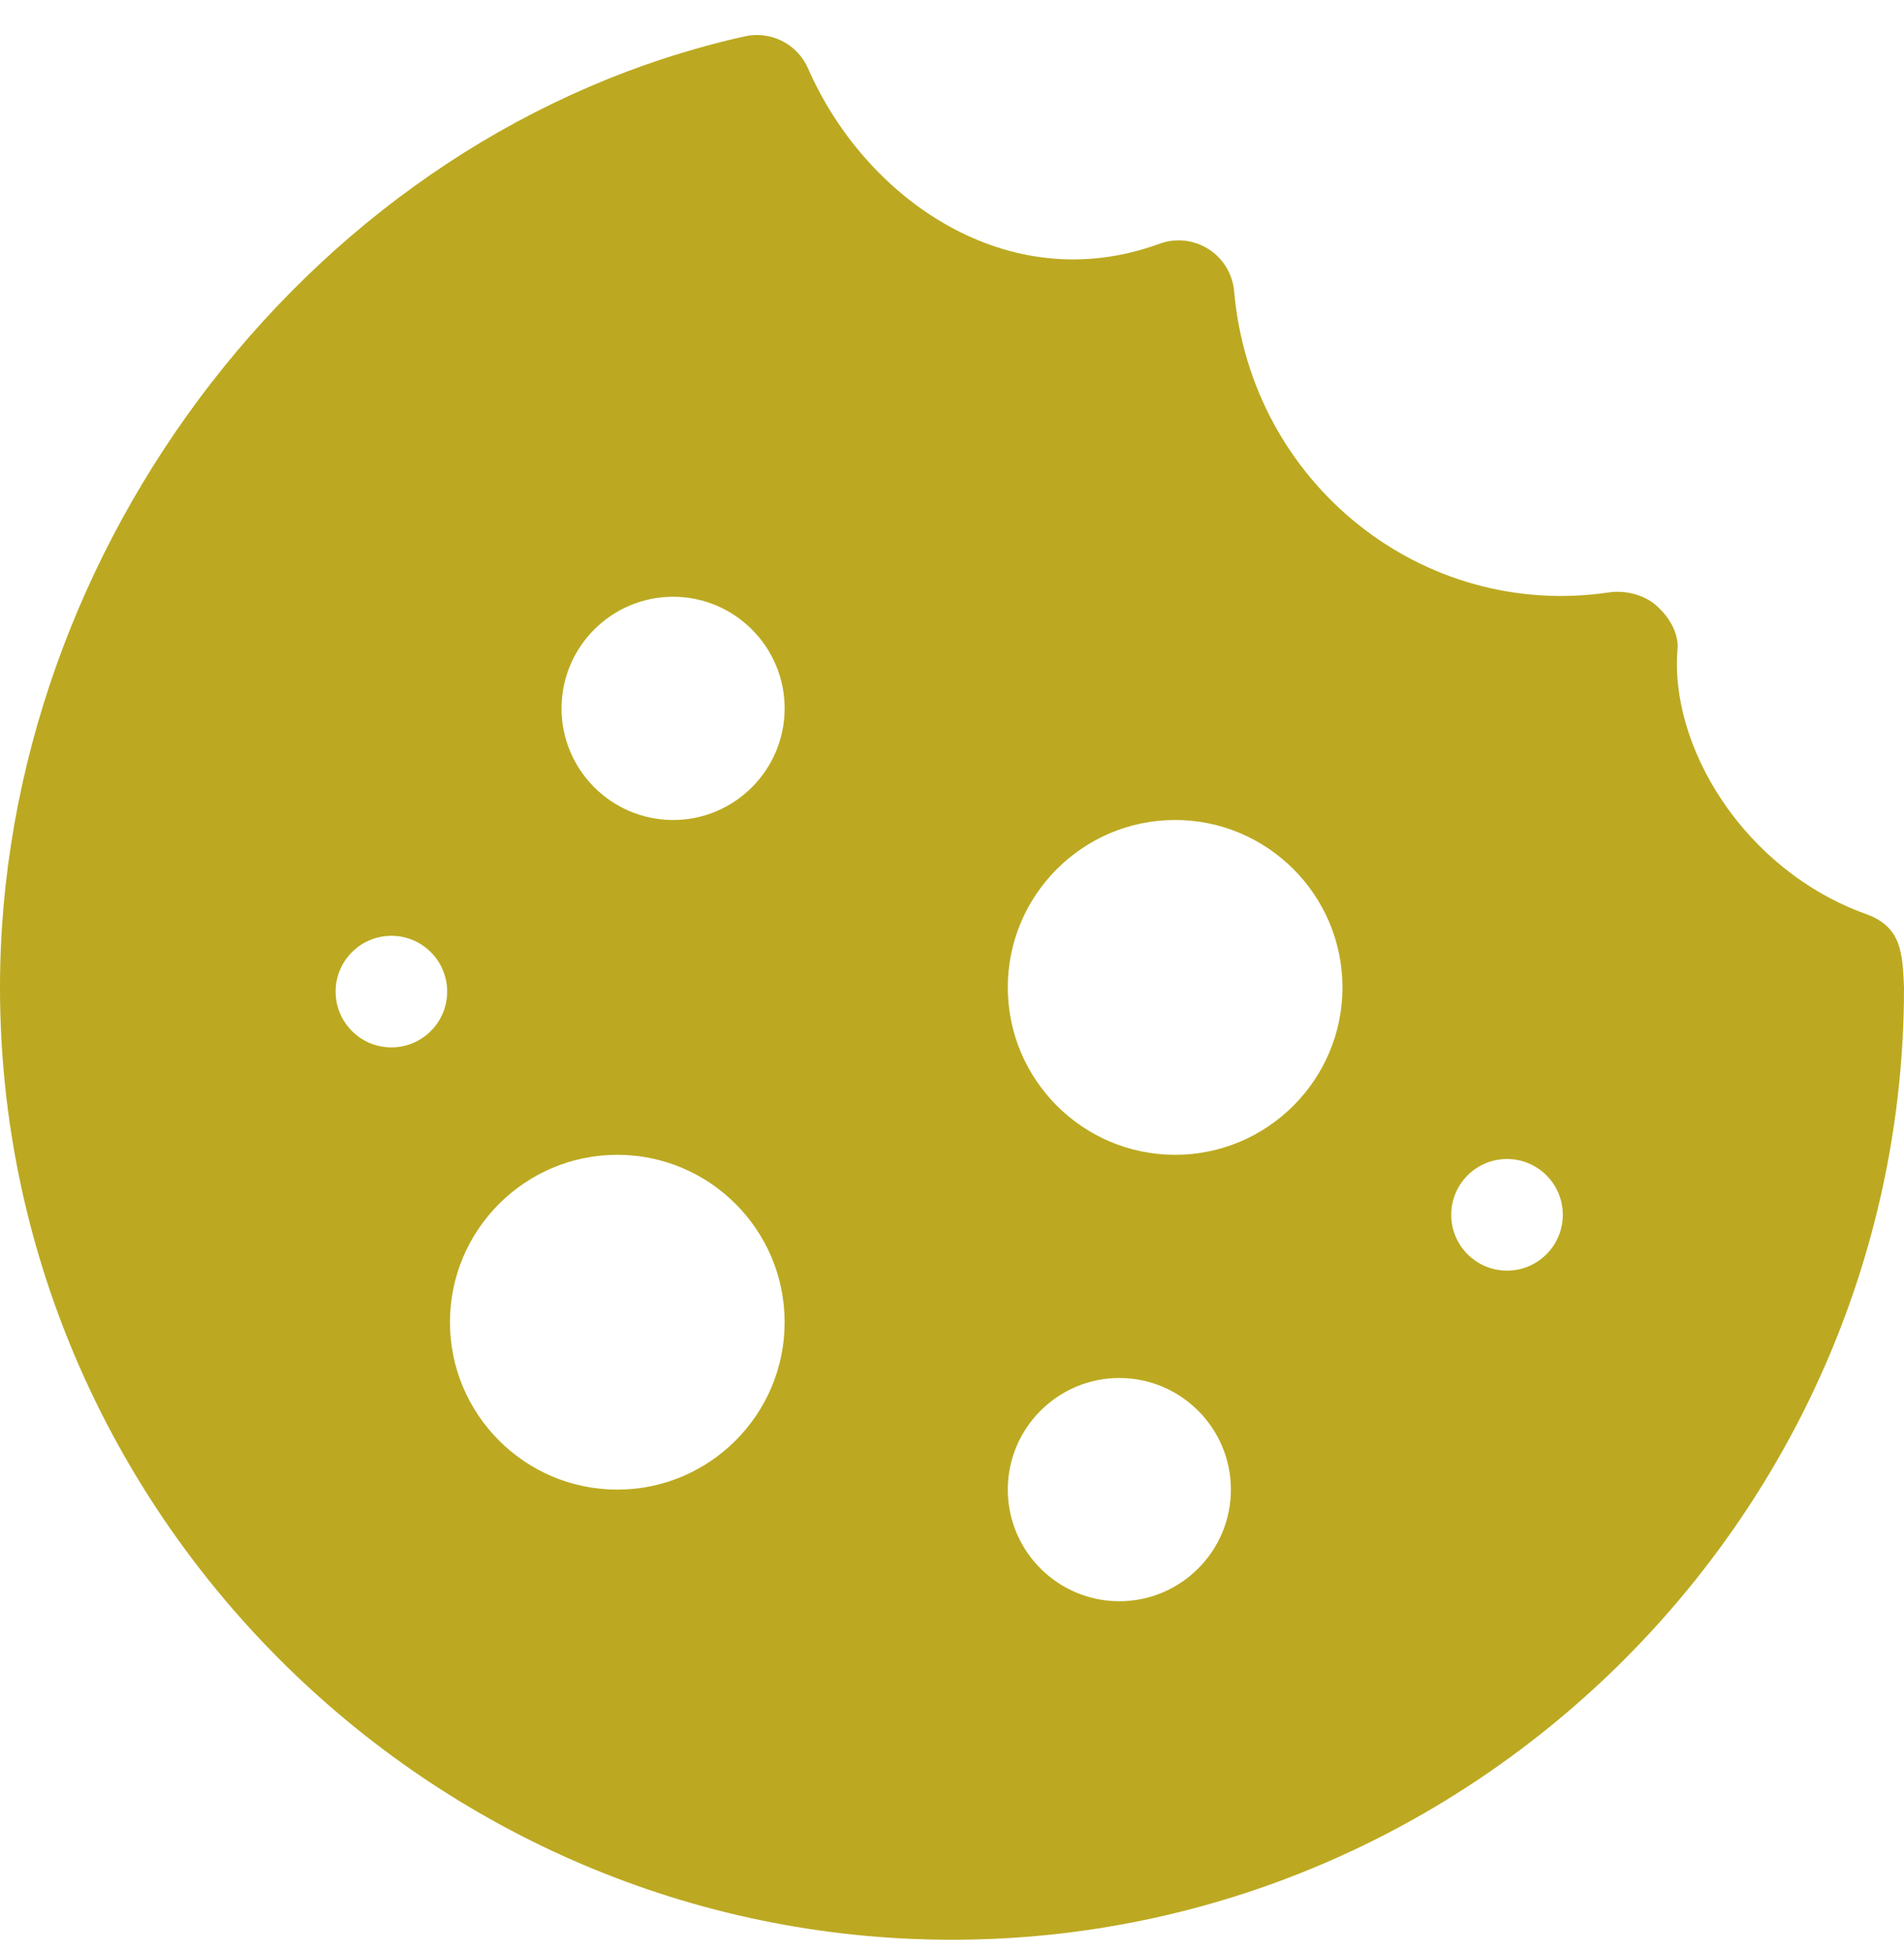 <svg width="40" height="41" viewBox="0 0 40 41" fill="none" xmlns="http://www.w3.org/2000/svg">
<g clip-path="url(#clip0_824_320)">
<path d="M39.202 19.195C36.629 18.271 35.047 15.653 35.246 13.585C35.246 13.245 35.042 12.929 34.785 12.706C34.527 12.484 34.128 12.388 33.793 12.442C29.873 13.017 26.282 10.149 25.927 6.117C25.895 5.753 25.696 5.425 25.387 5.23C25.079 5.035 24.695 4.993 24.355 5.12C21.177 6.284 18.175 4.179 16.976 1.437C16.752 0.925 16.196 0.642 15.648 0.763C6.626 2.776 0 11.49 0 20.735C0 31.72 9.015 40.735 20 40.735C30.985 40.735 40 31.72 40 20.735C39.967 20.037 39.962 19.467 39.202 19.195ZM8.223 21.995C7.575 21.995 7.051 21.471 7.051 20.823C7.051 20.176 7.575 19.652 8.223 19.652C8.87 19.652 9.394 20.176 9.394 20.823C9.394 21.471 8.87 21.995 8.223 21.995ZM12.969 31.282C11.03 31.282 9.453 29.705 9.453 27.767C9.453 25.828 11.03 24.251 12.969 24.251C14.907 24.251 16.484 25.828 16.484 27.767C16.484 29.705 14.907 31.282 12.969 31.282ZM14.141 17.22C12.848 17.22 11.797 16.168 11.797 14.876C11.797 13.584 12.848 12.532 14.141 12.532C15.433 12.532 16.484 13.584 16.484 14.876C16.484 16.168 15.433 17.22 14.141 17.22ZM23.515 33.626C22.224 33.626 21.172 32.574 21.172 31.282C21.172 29.99 22.224 28.938 23.515 28.938C24.808 28.938 25.859 29.99 25.859 31.282C25.859 32.574 24.808 33.626 23.515 33.626ZM24.687 24.251C22.749 24.251 21.172 22.674 21.172 20.735C21.172 18.797 22.749 17.22 24.687 17.22C26.626 17.22 28.203 18.797 28.203 20.735C28.203 22.674 26.626 24.251 24.687 24.251ZM31.66 26.683C31.013 26.683 30.488 26.158 30.488 25.511C30.488 24.864 31.013 24.339 31.66 24.339C32.307 24.339 32.832 24.864 32.832 25.511C32.832 26.158 32.307 26.683 31.66 26.683Z" fill="#BCA921"/>
</g>
<defs>
<clipPath id="clip0_824_320">
<rect width="40" height="40" fill="white" transform="translate(0 0.735)"/>
</clipPath>
</defs>
</svg>
